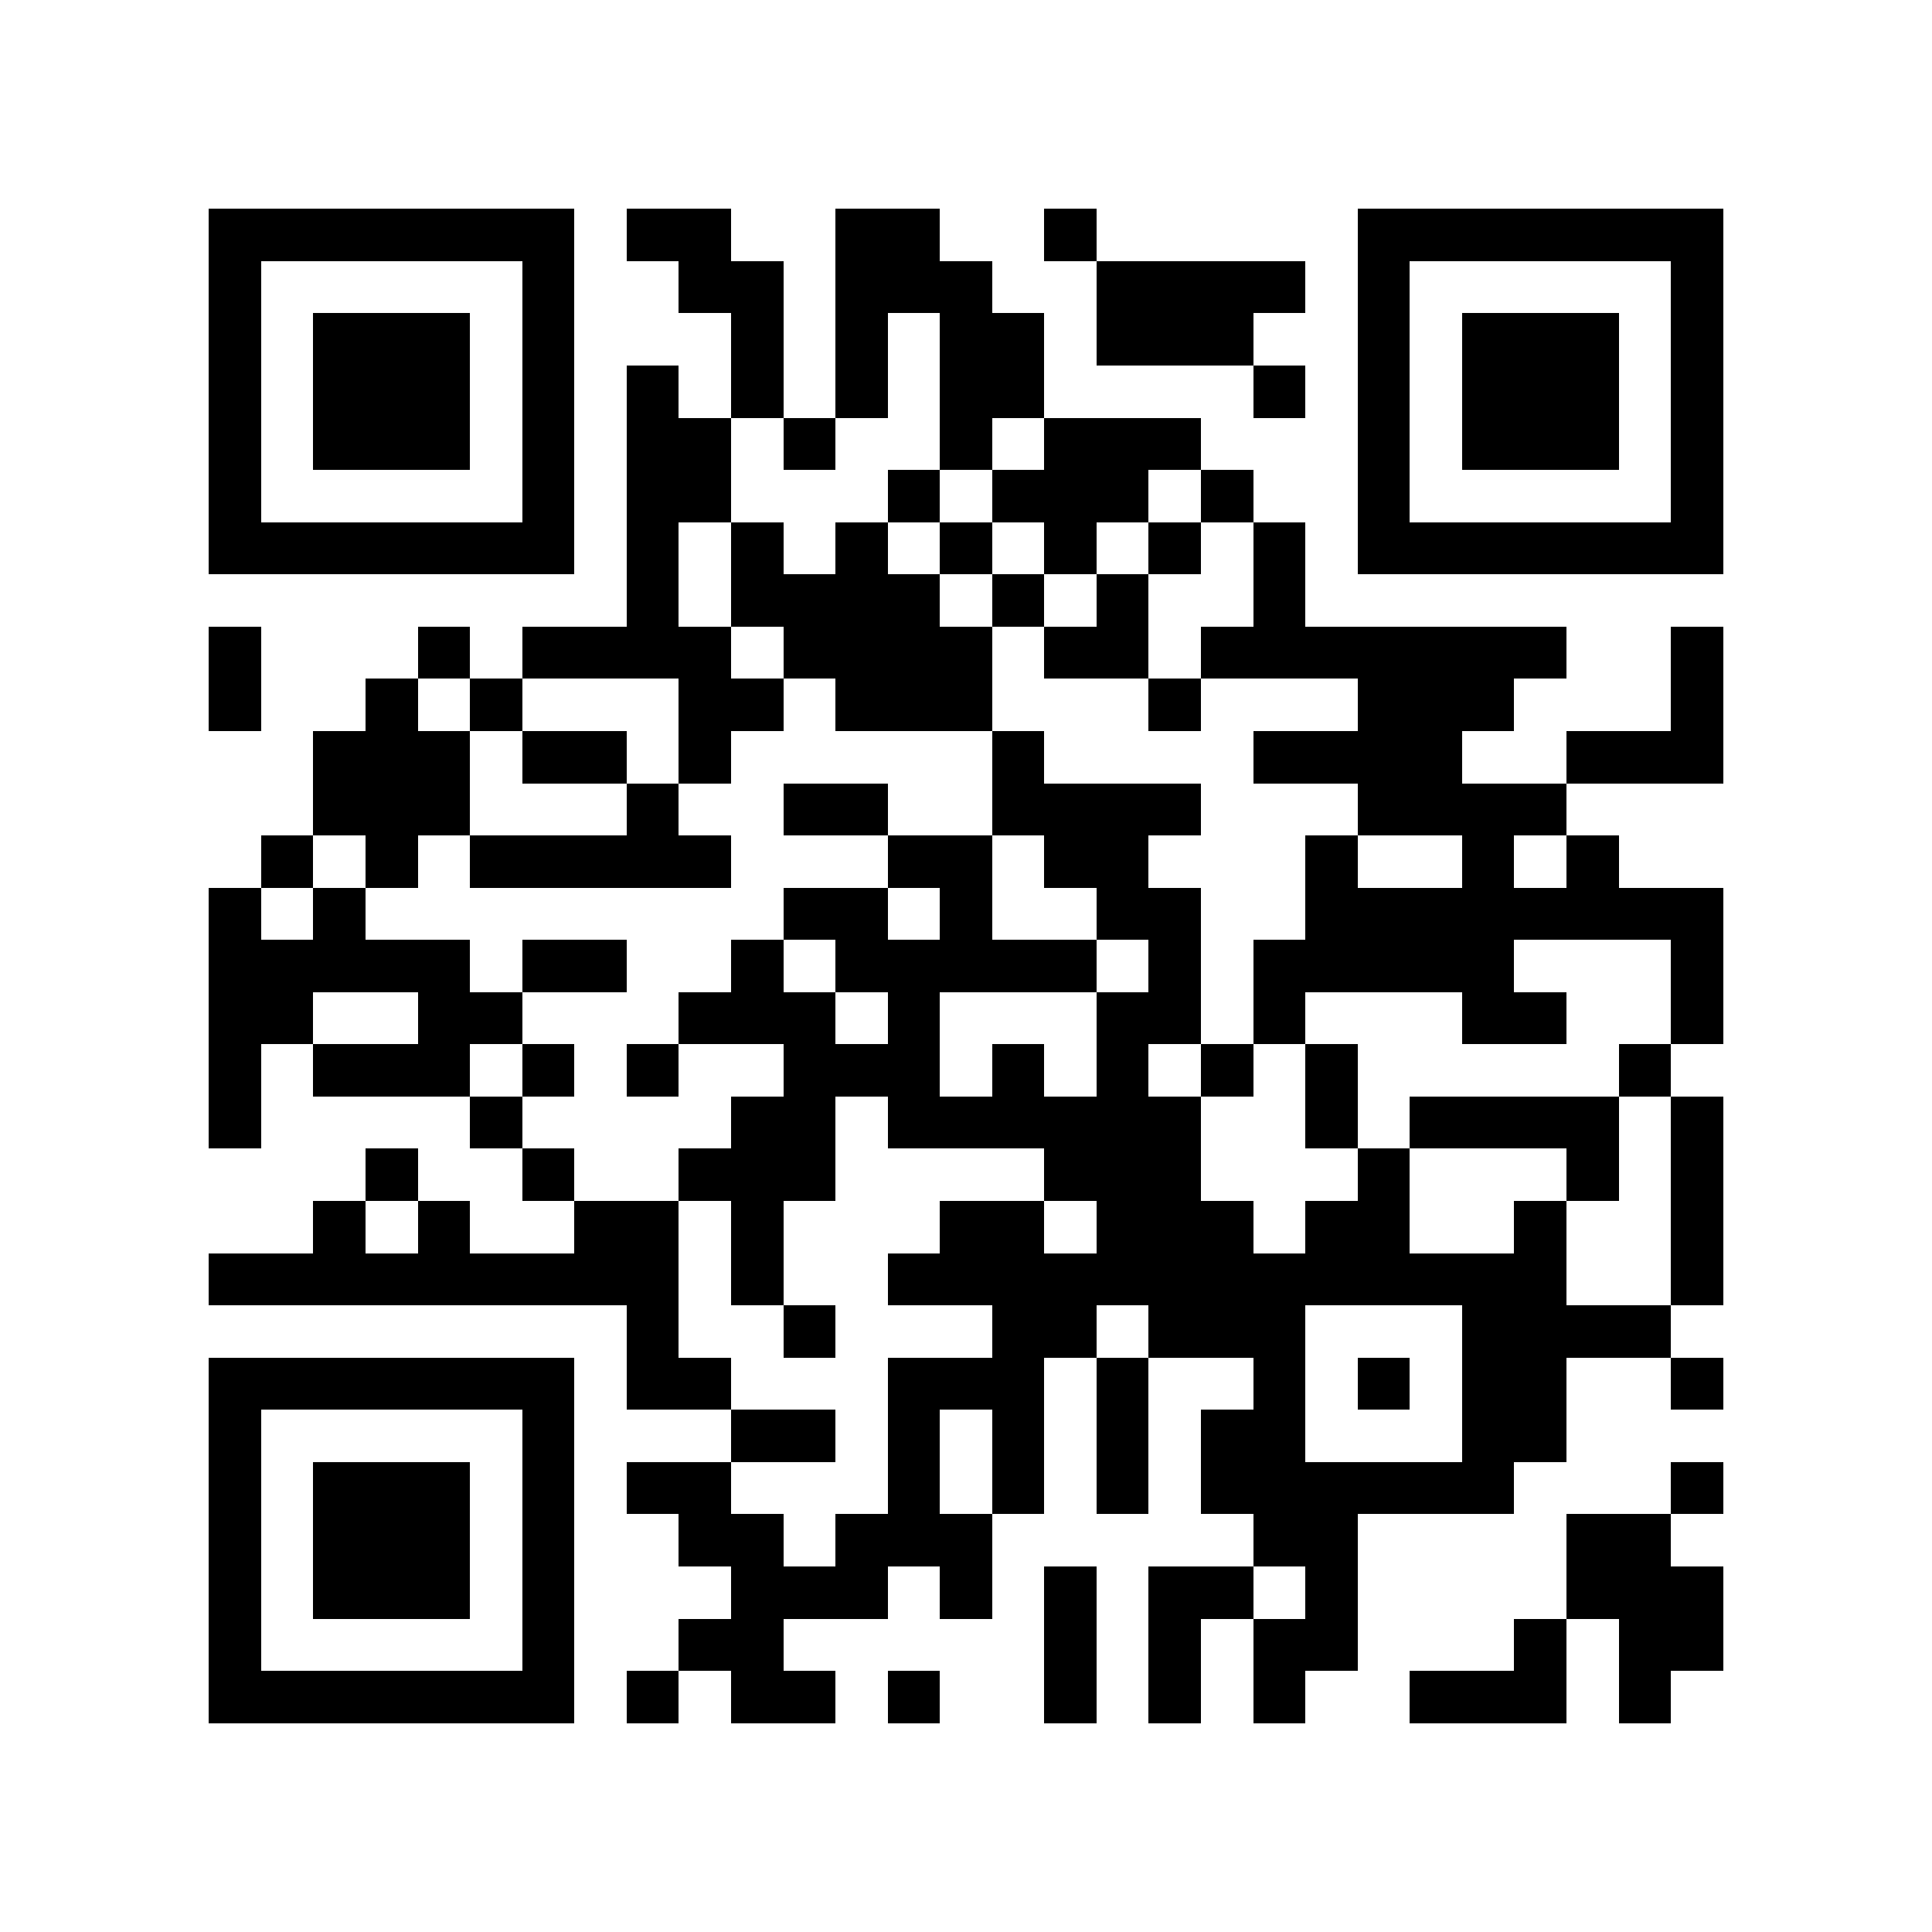 <?xml version="1.0" encoding="utf-8"?><!DOCTYPE svg PUBLIC "-//W3C//DTD SVG 1.1//EN" "http://www.w3.org/Graphics/SVG/1.1/DTD/svg11.dtd"><svg xmlns="http://www.w3.org/2000/svg" viewBox="0 0 37 37" shape-rendering="crispEdges"><path fill="#ffffff" d="M0 0h37v37H0z"/><path stroke="#000000" d="M4 4.5h7m1 0h2m2 0h2m2 0h1m5 0h7M4 5.5h1m5 0h1m2 0h2m1 0h3m2 0h4m1 0h1m5 0h1M4 6.5h1m1 0h3m1 0h1m3 0h1m1 0h1m1 0h2m1 0h3m2 0h1m1 0h3m1 0h1M4 7.5h1m1 0h3m1 0h1m1 0h1m1 0h1m1 0h1m1 0h2m4 0h1m1 0h1m1 0h3m1 0h1M4 8.5h1m1 0h3m1 0h1m1 0h2m1 0h1m2 0h1m1 0h3m3 0h1m1 0h3m1 0h1M4 9.5h1m5 0h1m1 0h2m3 0h1m1 0h3m1 0h1m2 0h1m5 0h1M4 10.5h7m1 0h1m1 0h1m1 0h1m1 0h1m1 0h1m1 0h1m1 0h1m1 0h7M12 11.5h1m1 0h4m1 0h1m1 0h1m2 0h1M4 12.5h1m3 0h1m1 0h4m1 0h4m1 0h2m1 0h7m2 0h1M4 13.5h1m2 0h1m1 0h1m3 0h2m1 0h3m3 0h1m3 0h3m3 0h1M6 14.5h3m1 0h2m1 0h1m5 0h1m4 0h4m2 0h3M6 15.5h3m3 0h1m2 0h2m2 0h4m3 0h4M5 16.5h1m1 0h1m1 0h5m3 0h2m1 0h2m3 0h1m2 0h1m1 0h1M4 17.5h1m1 0h1m8 0h2m1 0h1m2 0h2m2 0h8M4 18.5h5m1 0h2m2 0h1m1 0h5m1 0h1m1 0h5m3 0h1M4 19.5h2m2 0h2m3 0h3m1 0h1m3 0h2m1 0h1m3 0h2m2 0h1M4 20.5h1m1 0h3m1 0h1m1 0h1m2 0h3m1 0h1m1 0h1m1 0h1m1 0h1m5 0h1M4 21.5h1m4 0h1m4 0h2m1 0h6m2 0h1m1 0h4m1 0h1M7 22.5h1m2 0h1m2 0h3m4 0h3m3 0h1m3 0h1m1 0h1M6 23.5h1m1 0h1m2 0h2m1 0h1m3 0h2m1 0h3m1 0h2m2 0h1m2 0h1M4 24.5h9m1 0h1m2 0h13m2 0h1M12 25.5h1m2 0h1m3 0h2m1 0h3m3 0h4M4 26.5h7m1 0h2m3 0h3m1 0h1m2 0h1m1 0h1m1 0h2m2 0h1M4 27.5h1m5 0h1m3 0h2m1 0h1m1 0h1m1 0h1m1 0h2m3 0h2M4 28.5h1m1 0h3m1 0h1m1 0h2m3 0h1m1 0h1m1 0h1m1 0h6m3 0h1M4 29.5h1m1 0h3m1 0h1m2 0h2m1 0h3m5 0h2m4 0h2M4 30.5h1m1 0h3m1 0h1m3 0h3m1 0h1m1 0h1m1 0h2m1 0h1m4 0h3M4 31.5h1m5 0h1m2 0h2m5 0h1m1 0h1m1 0h2m3 0h1m1 0h2M4 32.5h7m1 0h1m1 0h2m1 0h1m2 0h1m1 0h1m1 0h1m2 0h3m1 0h1"/></svg>
